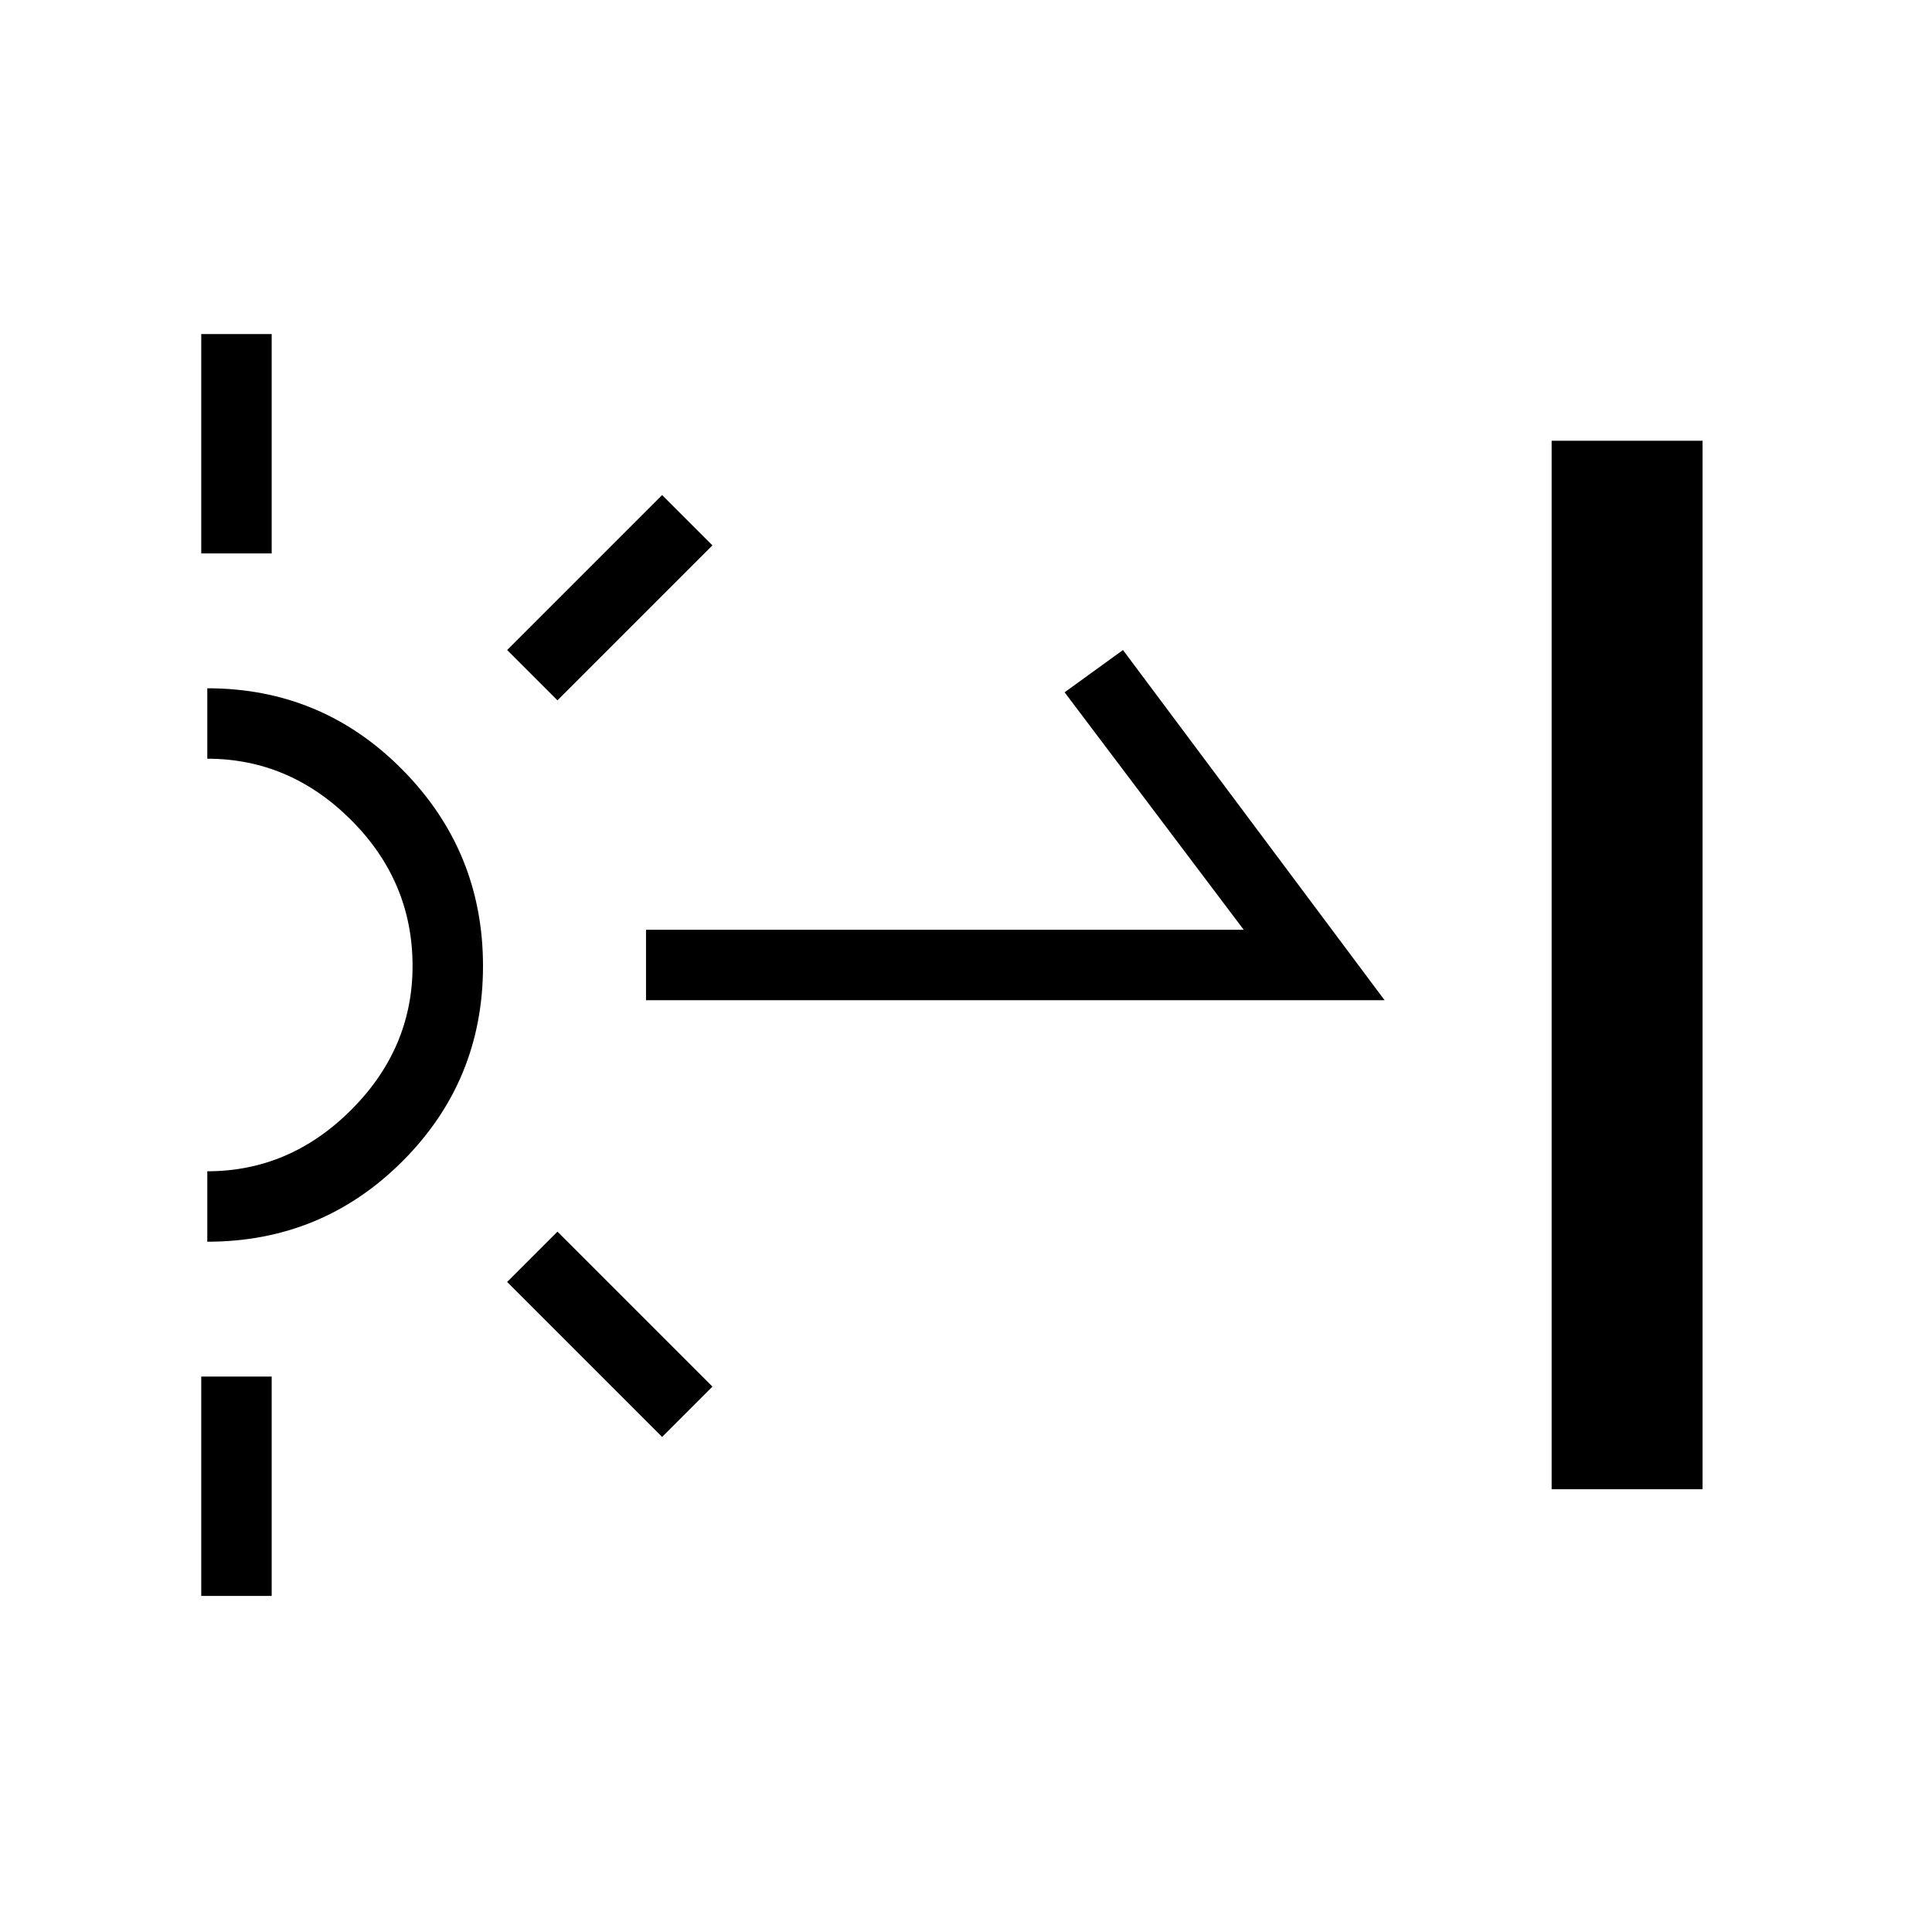 <svg xmlns="http://www.w3.org/2000/svg" height="48" width="48"><path d="M5 13.75V8.3h1.75v5.45Zm0 25.9V34.2h1.75v5.45Zm8.85-22.25-1.25-1.25 3.85-3.85 1.25 1.25Zm2.6 18.3-3.85-3.85 1.25-1.25 3.85 3.85Zm-.4-10.85V23.1H30.9l-4.45-5.9 1.45-1.05 6.5 8.7ZM38.55 37V10.95h3.75V37Zm-33.4-6.15V29.1q2.05 0 3.575-1.525Q10.25 26.05 10.25 24q0-2.1-1.525-3.625T5.15 18.85V17.1Q8 17.1 10 19.125 12 21.15 12 24t-2 4.85q-2 2-4.85 2Z"/></svg>